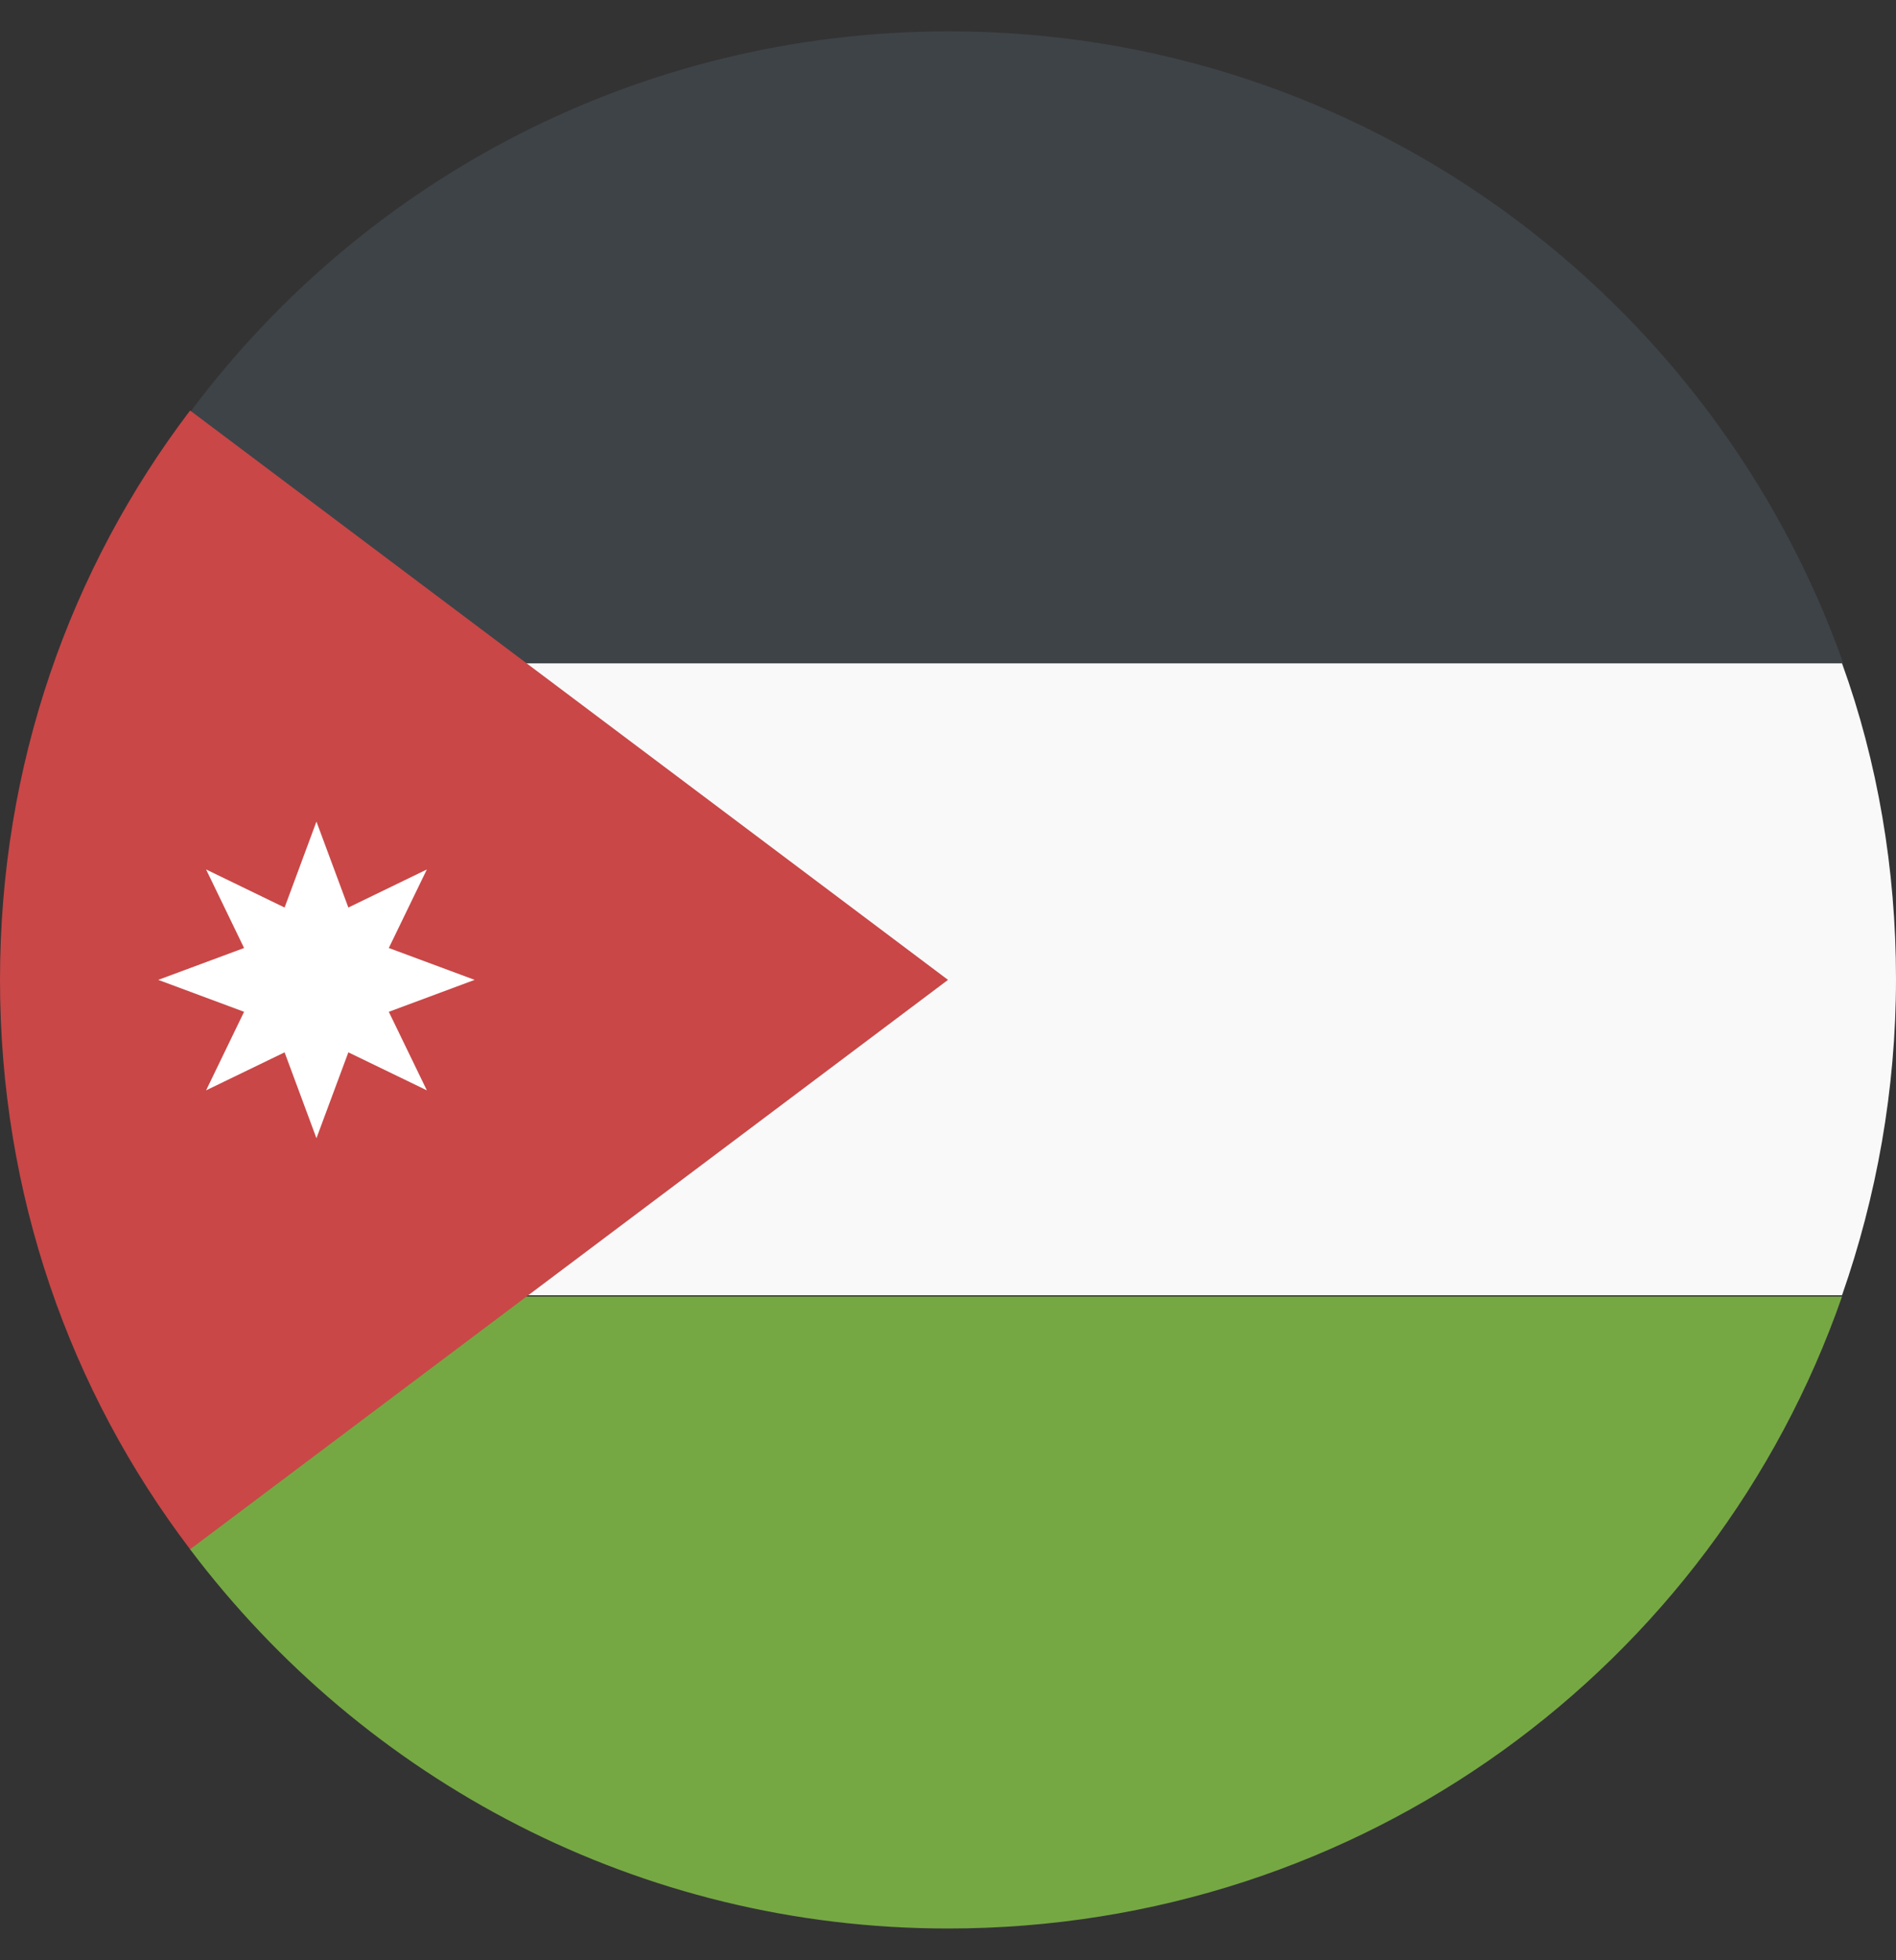 <svg width="30" height="31" viewBox="0 0 30 31" fill="none" xmlns="http://www.w3.org/2000/svg">
<rect x="0" y="0" width="30" height="31" fill="#333333" stroke="none"/>
<path d="M3.008 10.49H29.166C27.109 4.688 21.559 0.496 15.019 0.496C10.11 0.496 5.763 2.844 3.027 6.493V10.49H3.008Z" fill="#3E4347"/>
<path d="M29.146 10.49H2.988V20.484H29.146C29.689 18.932 30 17.244 30 15.478C30 13.75 29.709 12.043 29.146 10.49Z" fill="#F9F9F9"/>
<path d="M3.008 20.504V24.502C5.763 28.15 10.11 30.498 15 30.498C21.559 30.498 27.109 26.345 29.146 20.504H3.008Z" fill="#75A843"/>
<path d="M3.008 6.492C1.106 8.996 0 12.101 0 15.496C0 18.893 1.106 21.997 3.008 24.501L15 15.496L3.008 6.492Z" fill="#C94747"/>
<path d="M4.503 14.352L5.007 12.993L5.512 14.352L6.754 13.75L6.152 14.992L7.51 15.496L6.152 16.001L6.754 17.243L5.512 16.642L5.007 18L4.503 16.642L3.261 17.243L3.862 16.001L2.504 15.496L3.862 14.992L3.261 13.75L4.503 14.352Z" fill="white"/>
</svg>
